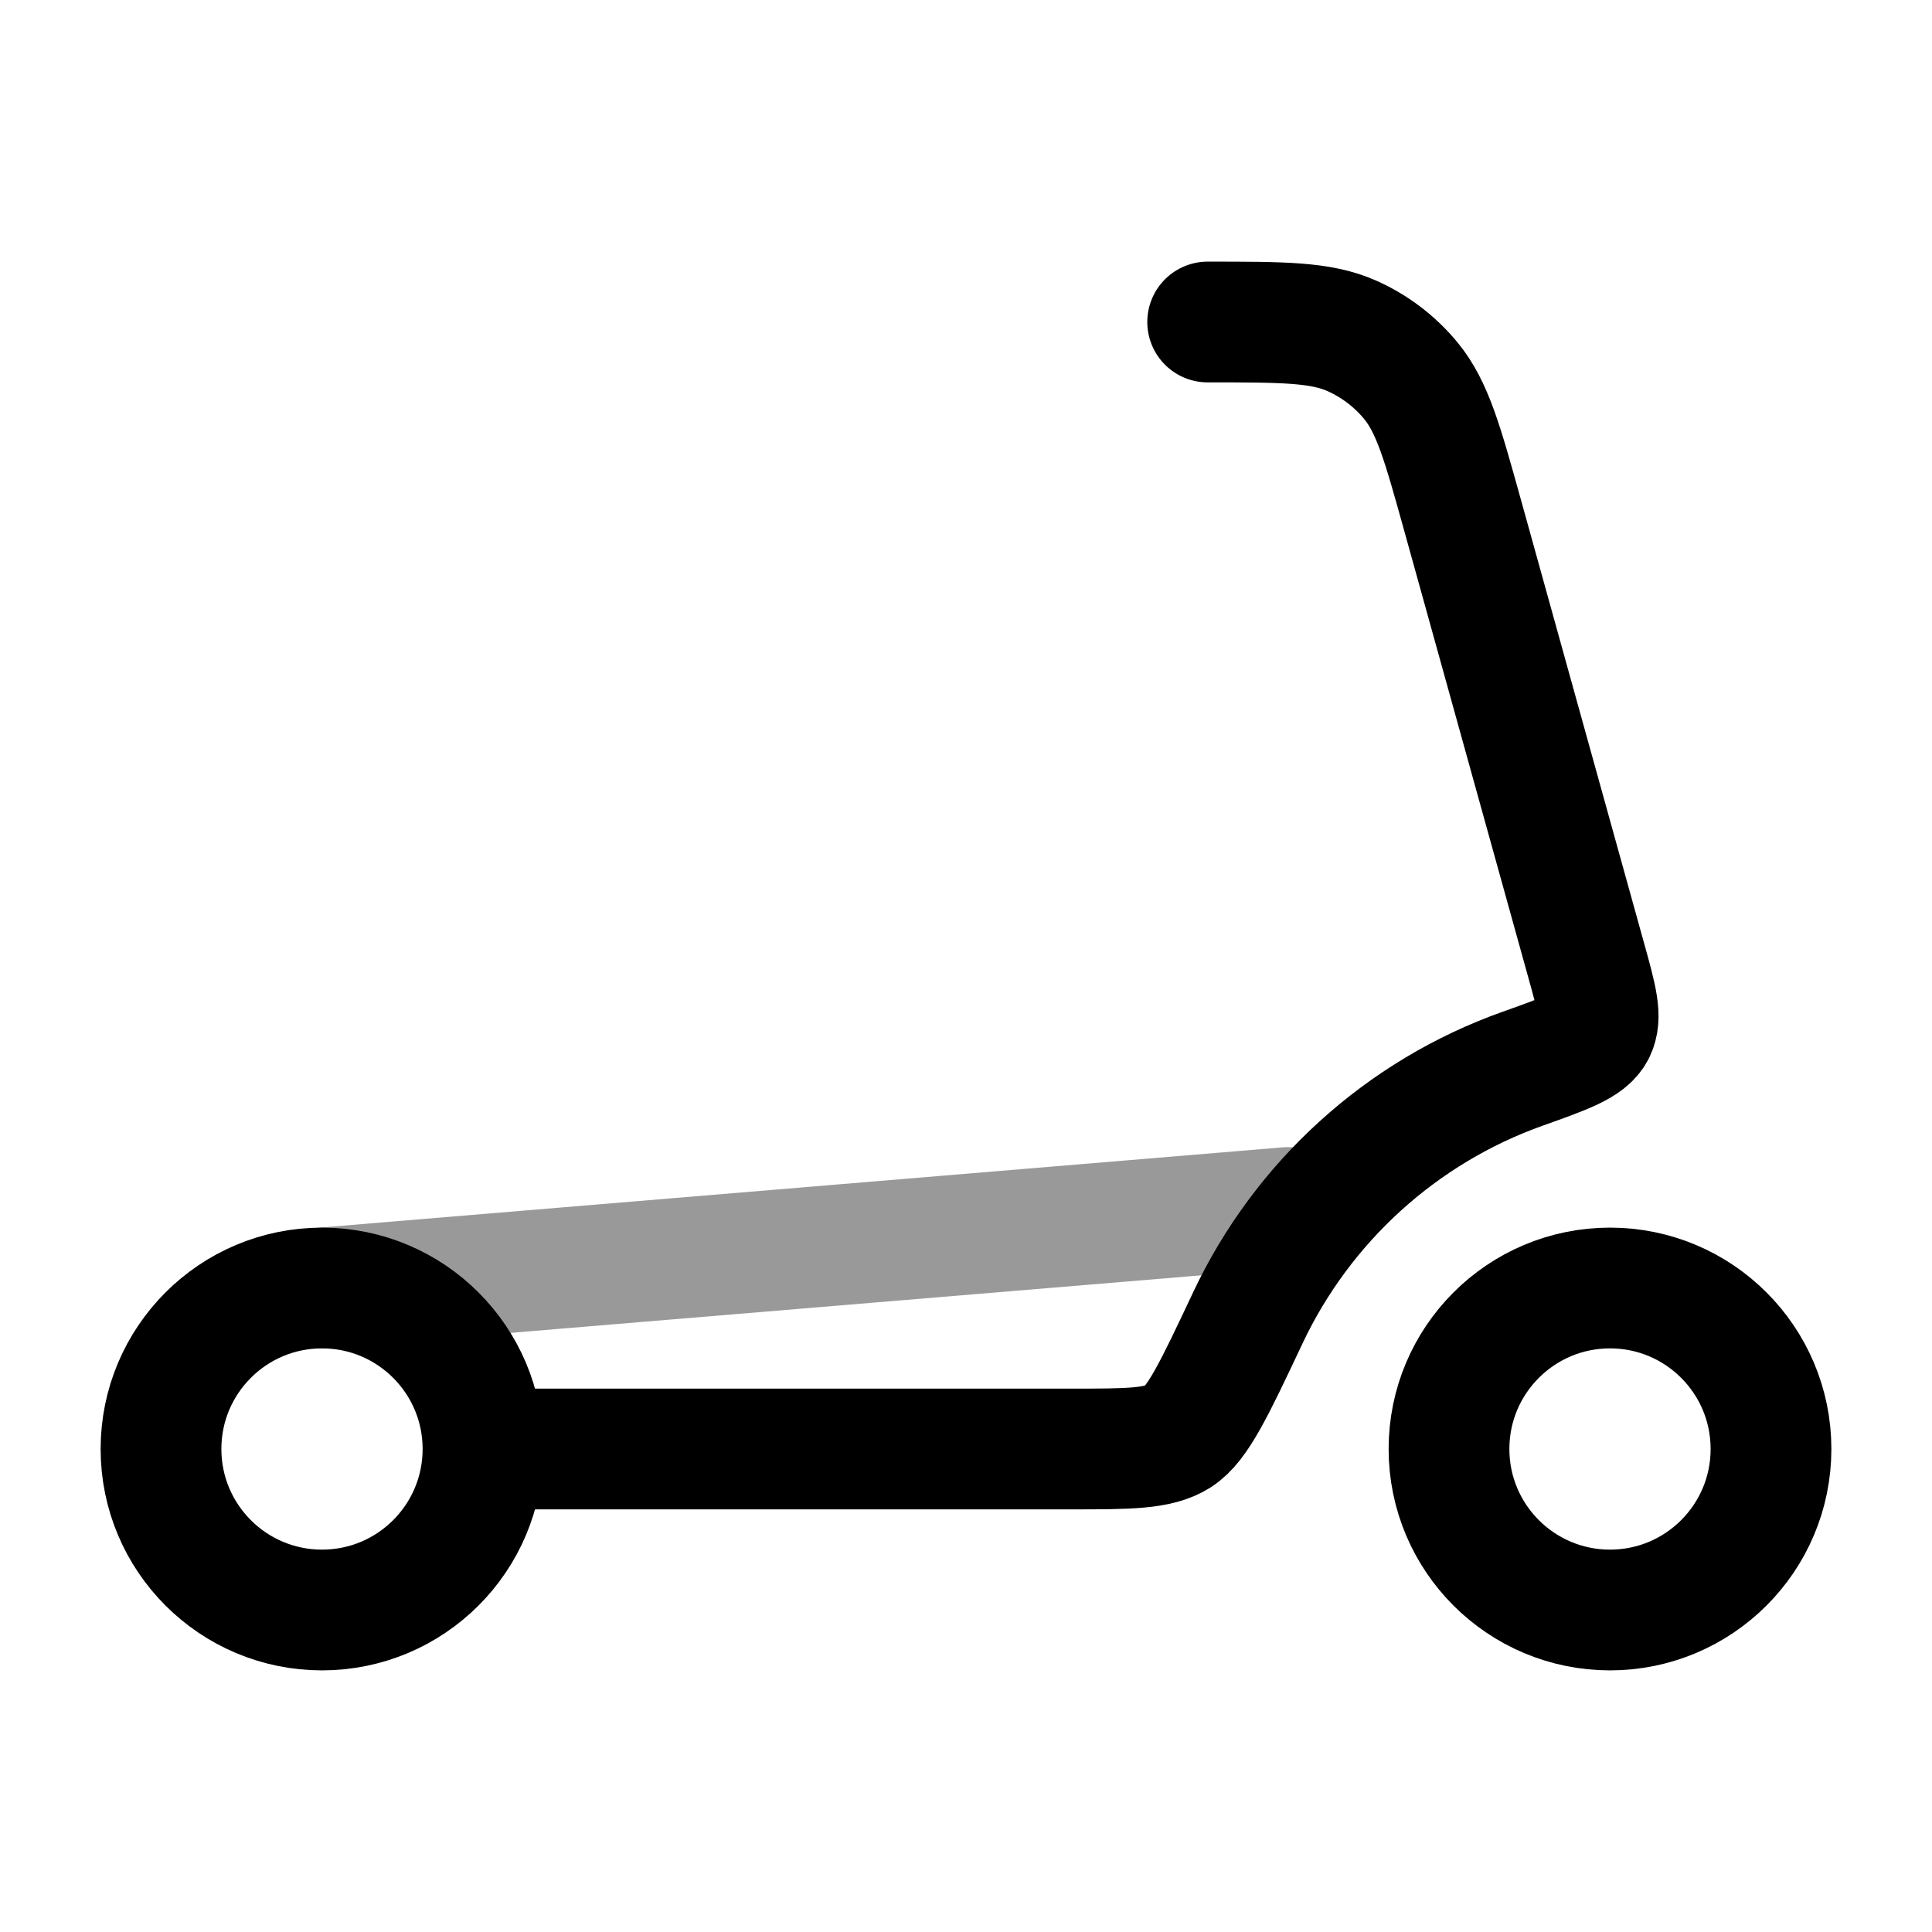 <svg width="24" height="24" viewBox="0 0 24 24" fill="none" xmlns="http://www.w3.org/2000/svg">
<circle cx="4" cy="18" r="2" stroke="currentColor" stroke-width="1.5" stroke-linecap="round" stroke-linejoin="round"/>
<circle cx="20" cy="18" r="2" stroke="currentColor" stroke-width="1.5" stroke-linecap="round" stroke-linejoin="round"/>
<path d="M6.516 18H13.29C14.023 18 14.389 18 14.635 17.845C14.88 17.689 15.087 17.249 15.502 16.369C16.179 14.934 17.405 13.813 18.915 13.276C19.452 13.085 19.72 12.989 19.811 12.814C19.902 12.64 19.835 12.399 19.701 11.918L18.171 6.409C17.92 5.506 17.795 5.055 17.524 4.727C17.327 4.489 17.078 4.299 16.795 4.173C16.407 4 15.938 4 15.002 4" stroke="currentColor" stroke-width="1.5" stroke-linecap="round" stroke-linejoin="round"/>
<path opacity="0.4" d="M16 15L4 16" stroke="currentColor" stroke-width="1.5" stroke-linecap="round" stroke-linejoin="round"/>
</svg>
